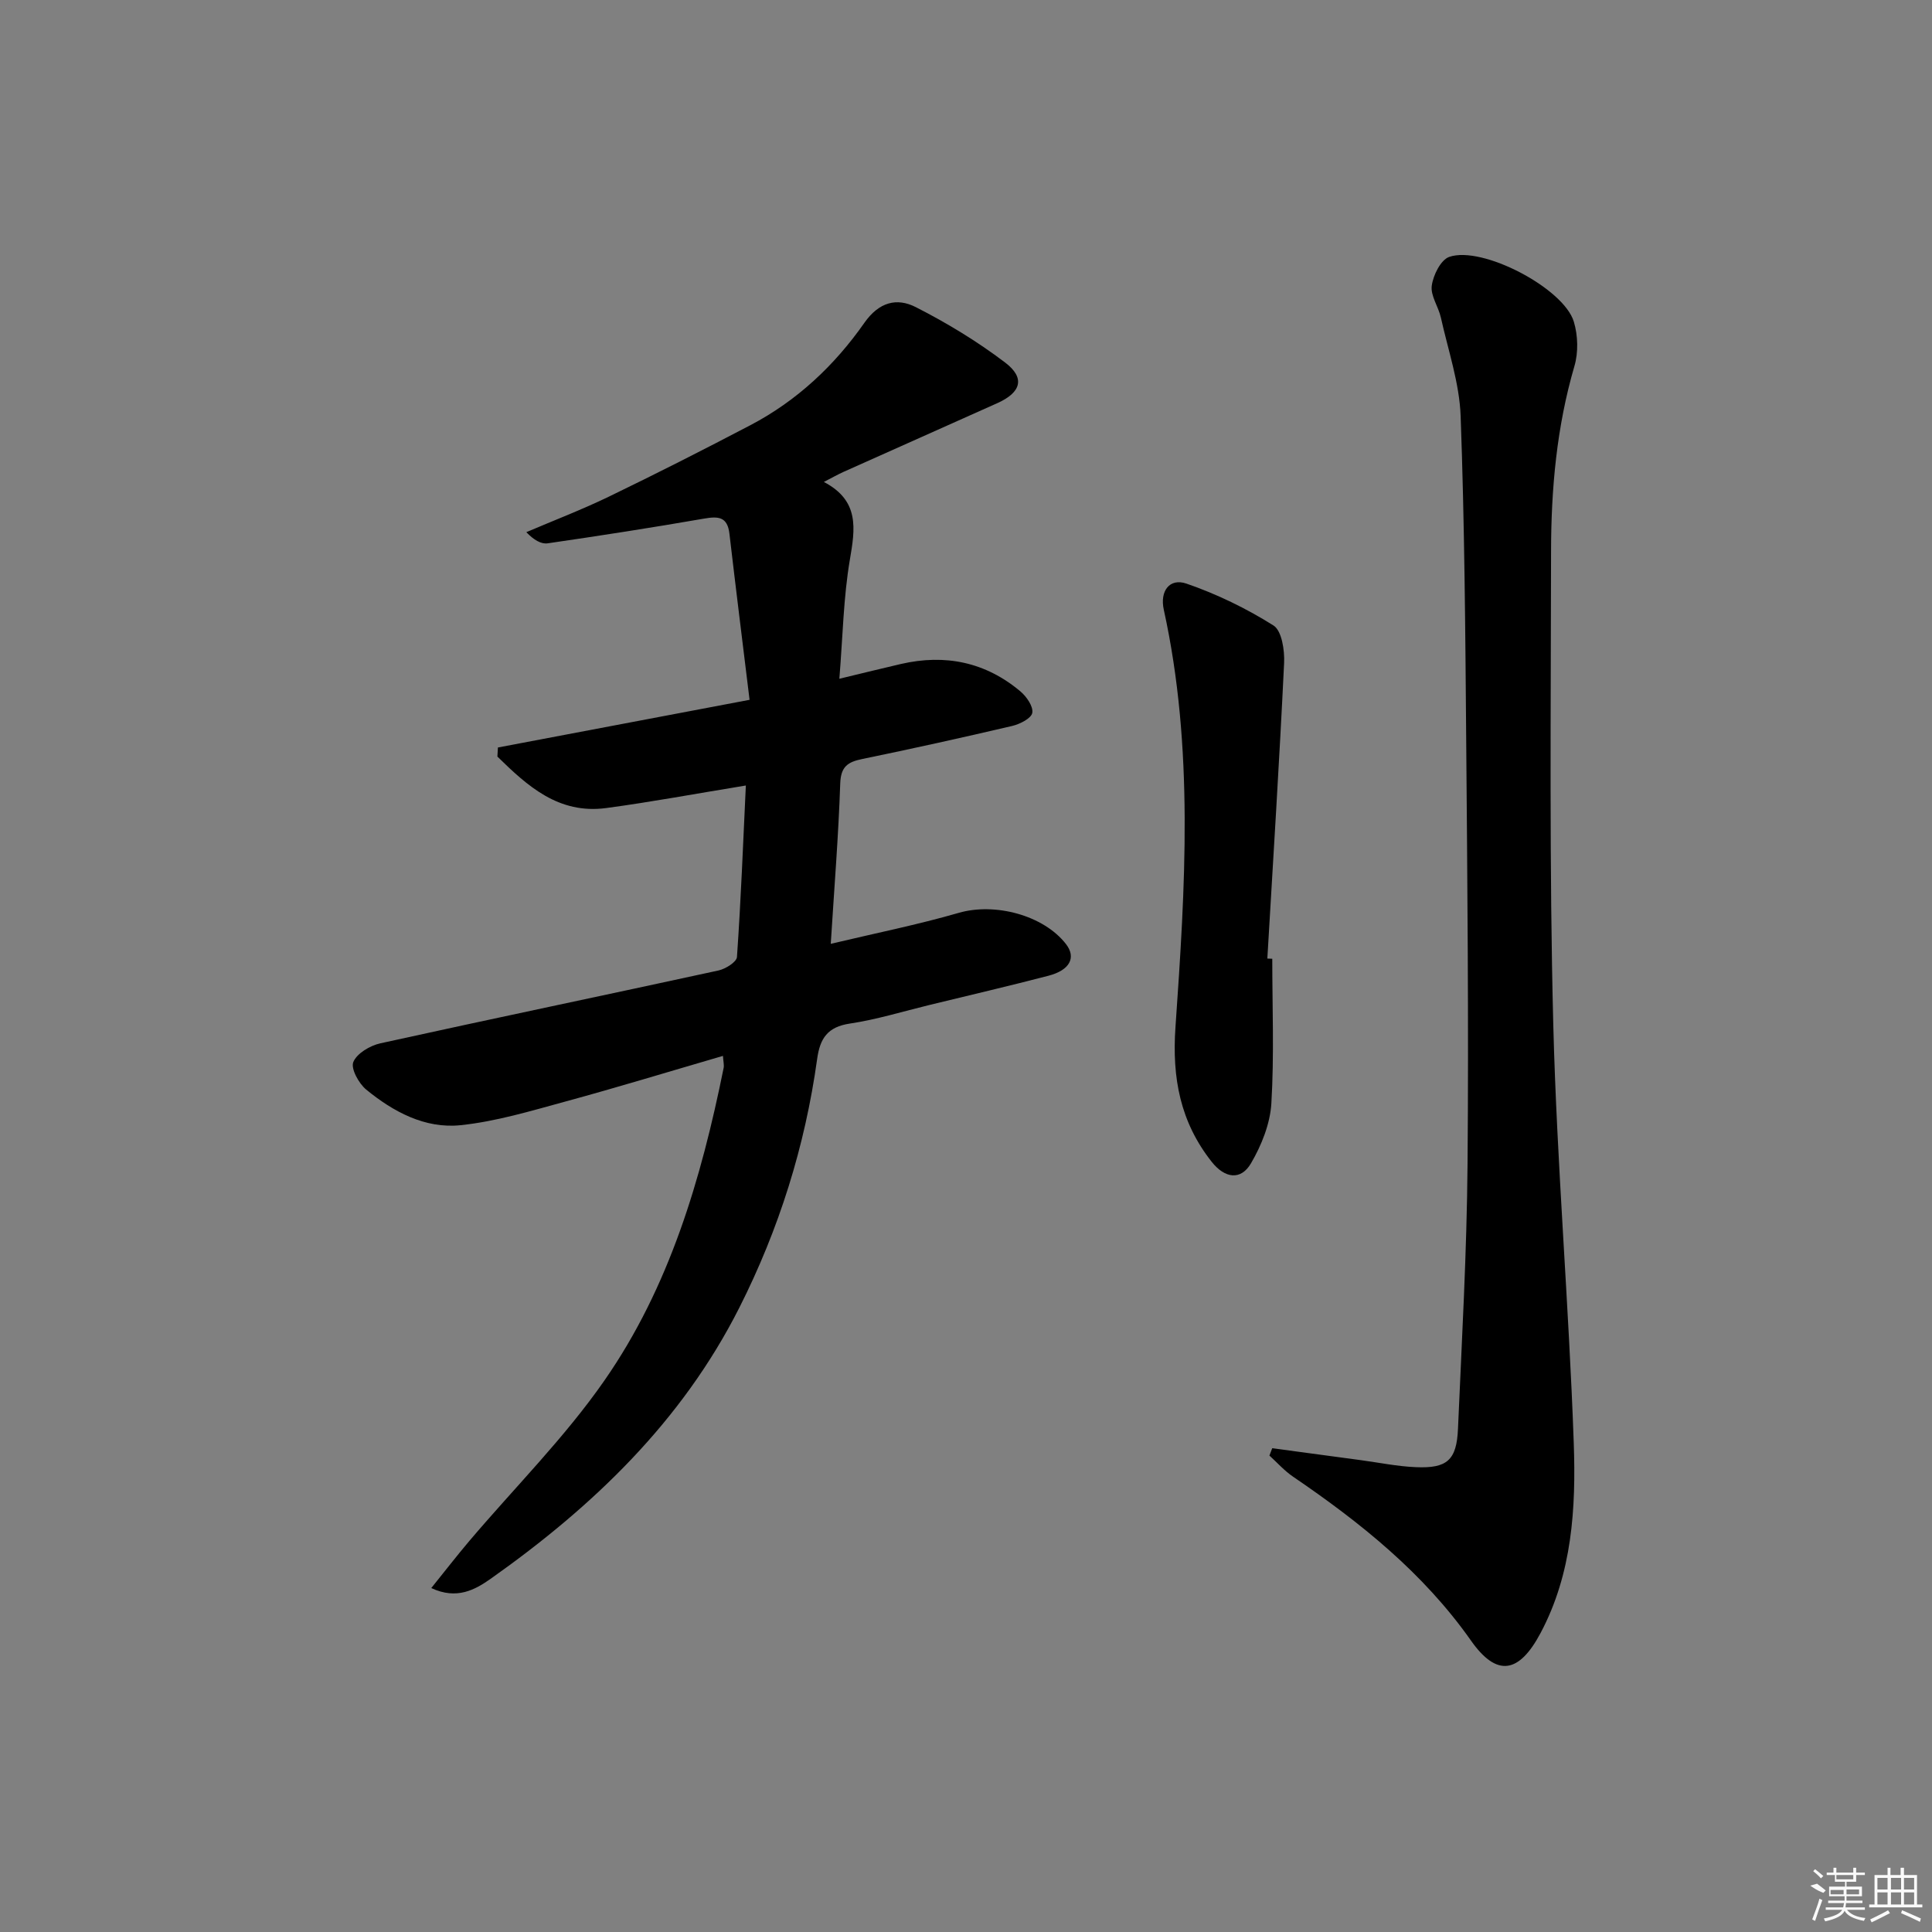 <svg enable-background="new 0 0 400 400" viewBox="0 0 400 400" xmlns="http://www.w3.org/2000/svg"><rect x="0" y="0" width="400" height="400" fill="#808080" stroke="none"/><path d="m89.29 328.79c2.83-3.51 5.31-6.72 7.93-9.81 9.35-11.02 19.7-21.34 27.91-33.15 13.48-19.36 20.05-41.77 24.69-64.72.12-.6-.06-1.27-.14-2.5-11.09 3.23-21.81 6.51-32.62 9.45-7.16 1.95-14.38 4.14-21.72 4.9-7.33.76-13.91-2.77-19.53-7.38-1.54-1.27-3.22-4.35-2.66-5.7.74-1.79 3.46-3.4 5.59-3.87 23.31-5.14 46.68-10 70-15.08 1.47-.32 3.77-1.75 3.84-2.8.82-11.73 1.27-23.49 1.84-35.5-10.31 1.68-19.59 3.42-28.93 4.67-9.86 1.31-16.3-4.58-22.51-10.66.04-.63.07-1.26.11-1.88 16.89-3.2 33.79-6.4 52.1-9.87-1.44-11.79-2.85-23.09-4.17-34.4-.41-3.52-2.3-3.63-5.24-3.12-10.77 1.87-21.58 3.55-32.39 5.12-1.36.2-2.89-.71-4.42-2.31 5.69-2.43 11.49-4.65 17.06-7.34 9.86-4.77 19.64-9.73 29.35-14.82 9.62-5.04 17.41-12.37 23.57-21.17 3.05-4.35 6.74-5.25 10.64-3.27 6.45 3.28 12.74 7.1 18.5 11.47 4.22 3.2 3.33 6.2-1.59 8.41-10.6 4.76-21.23 9.47-31.84 14.23-1.16.52-2.26 1.15-4.09 2.09 7.43 3.9 6.48 9.68 5.38 16.13-1.32 7.76-1.45 15.72-2.17 24.62 5.12-1.23 8.93-2.18 12.75-3.06 9.16-2.11 17.52-.4 24.75 5.69 1.26 1.06 2.69 3.13 2.44 4.44-.22 1.14-2.56 2.32-4.16 2.7-10.32 2.42-20.68 4.71-31.07 6.85-3 .62-4.41 1.58-4.53 5.07-.36 10.76-1.23 21.5-1.96 33.19 9.29-2.21 18.01-3.96 26.52-6.42 7.4-2.14 17.49.44 22.18 6.47 2.15 2.77.83 5.4-3.64 6.56-8.18 2.13-16.41 4.05-24.63 6.05-5.48 1.33-10.92 3.02-16.48 3.85-4.61.69-6.18 3.05-6.77 7.34-2.51 18.05-7.89 35.22-16.13 51.52-11.9 23.53-30.26 41.09-51.42 56.06-3.29 2.32-7.06 4.42-12.34 1.95z"/><path d="m263.4 299.84c6.12.82 12.23 1.65 18.35 2.47 3.78.51 7.56 1.29 11.36 1.45 6.51.29 8.47-1.45 8.75-7.94.79-18.27 1.83-36.55 1.98-54.83.25-29.31-.04-58.63-.28-87.95-.18-22.3-.34-44.62-1.15-66.9-.25-6.84-2.59-13.61-4.09-20.38-.5-2.26-2.17-4.53-1.89-6.6.29-2.18 1.86-5.36 3.61-5.97 6.83-2.38 23.73 6.49 25.81 13.43.85 2.84.95 6.34.12 9.17-3.68 12.58-4.83 25.45-4.84 38.43-.04 32.65-.37 65.31.46 97.94.74 28.9 3.23 57.75 4.24 86.65.47 13.42-.31 26.97-6.89 39.32-4.43 8.32-9.02 9.17-14.38 1.55-9.89-14.05-22.9-24.45-36.86-33.96-1.79-1.22-3.26-2.89-4.88-4.36.18-.5.38-1.01.58-1.52z"/><path d="m263.41 198.5c0 9.99.41 20.01-.19 29.97-.26 4.22-2.04 8.66-4.21 12.37-2.12 3.63-5.43 3.11-8.11-.26-6.54-8.25-8.27-17.38-7.53-27.94 2.01-28.84 3.87-57.77-2.42-86.41-.85-3.86 1.2-6.6 4.69-5.4 6.28 2.16 12.4 5.13 18.02 8.67 1.72 1.08 2.33 5.14 2.2 7.78-.98 20.4-2.27 40.79-3.47 61.18.33 0 .68.02 1.02.04z"/><g fill="#fafafa"><path d="m374.8 390.4 1.4-.4c.7.5 1.3 1 1.8 1.4l-.5.5c-1.5-.6-2.1-1.1-2.7-1.5zm1 7.3-.6-.3c.5-1.4 1.1-2.8 1.5-4.3.2.1.4.2.6.3-.5 1.3-1 2.8-1.5 4.3zm-.4-10.3.4-.4c.4.3 1 .8 1.7 1.4l-.5.5c-.4-.5-1-1-1.6-1.5zm2.5.3h1.7v-1h.6v1h3.5v-1h.6v1h1.8v.5h-1.8v1.4h-2v1h3.2v2h-3.2v.9h3.3v.5h-3.4c0 .3-.1.6-.1.9h4v.5h-3.7c.7.9 1.9 1.5 3.8 1.7-.1.2-.2.4-.3.6-2.1-.4-3.5-1.1-4-2.1-.4 1-1.8 1.7-4 2.2-.1-.2-.2-.4-.3-.6 2.1-.4 3.4-1 3.8-1.8h-3.4v-.5h3.6c.1-.3.1-.6.2-.9h-3.3v-.5h3.4c0-.3 0-.6 0-.9h-3.2v-2h3.3v-1h-2.1v-1.4h-1.7v-.5zm1.1 3.5v1h2.7c0-.3 0-.4 0-.4 0-.1 0-.2 0-.2 0-.1 0-.2 0-.3h-2.7zm1.2-3v.9h3.5v-.9zm4.7 3h-2.6v.6.4h2.6z"/><path d="m393.6 386.7h.6v1.5h2.7v6.1h1.1v.6h-11v-.6h1.1v-6.1h2.7v-1.5h.6v1.5h2.1v-1.5zm-2.7 8.8.4.6c-1.2.6-2.5 1.3-3.8 1.9-.1-.2-.2-.4-.3-.6 1.2-.6 2.5-1.2 3.7-1.9zm-2.2-6.7v2.4h2.1v-2.4zm0 3v2.5h2.1v-2.5zm2.8-3v2.4h2.1v-2.4zm0 3v2.5h2.1v-2.5zm6 6.1c-1.4-.7-2.7-1.3-3.9-1.8l.2-.6c1.5.6 2.7 1.2 3.9 1.7zm-1.2-9.1h-2.1v2.4h2.1zm-2.1 3v2.5h2.1v-2.5z"/></g></svg>